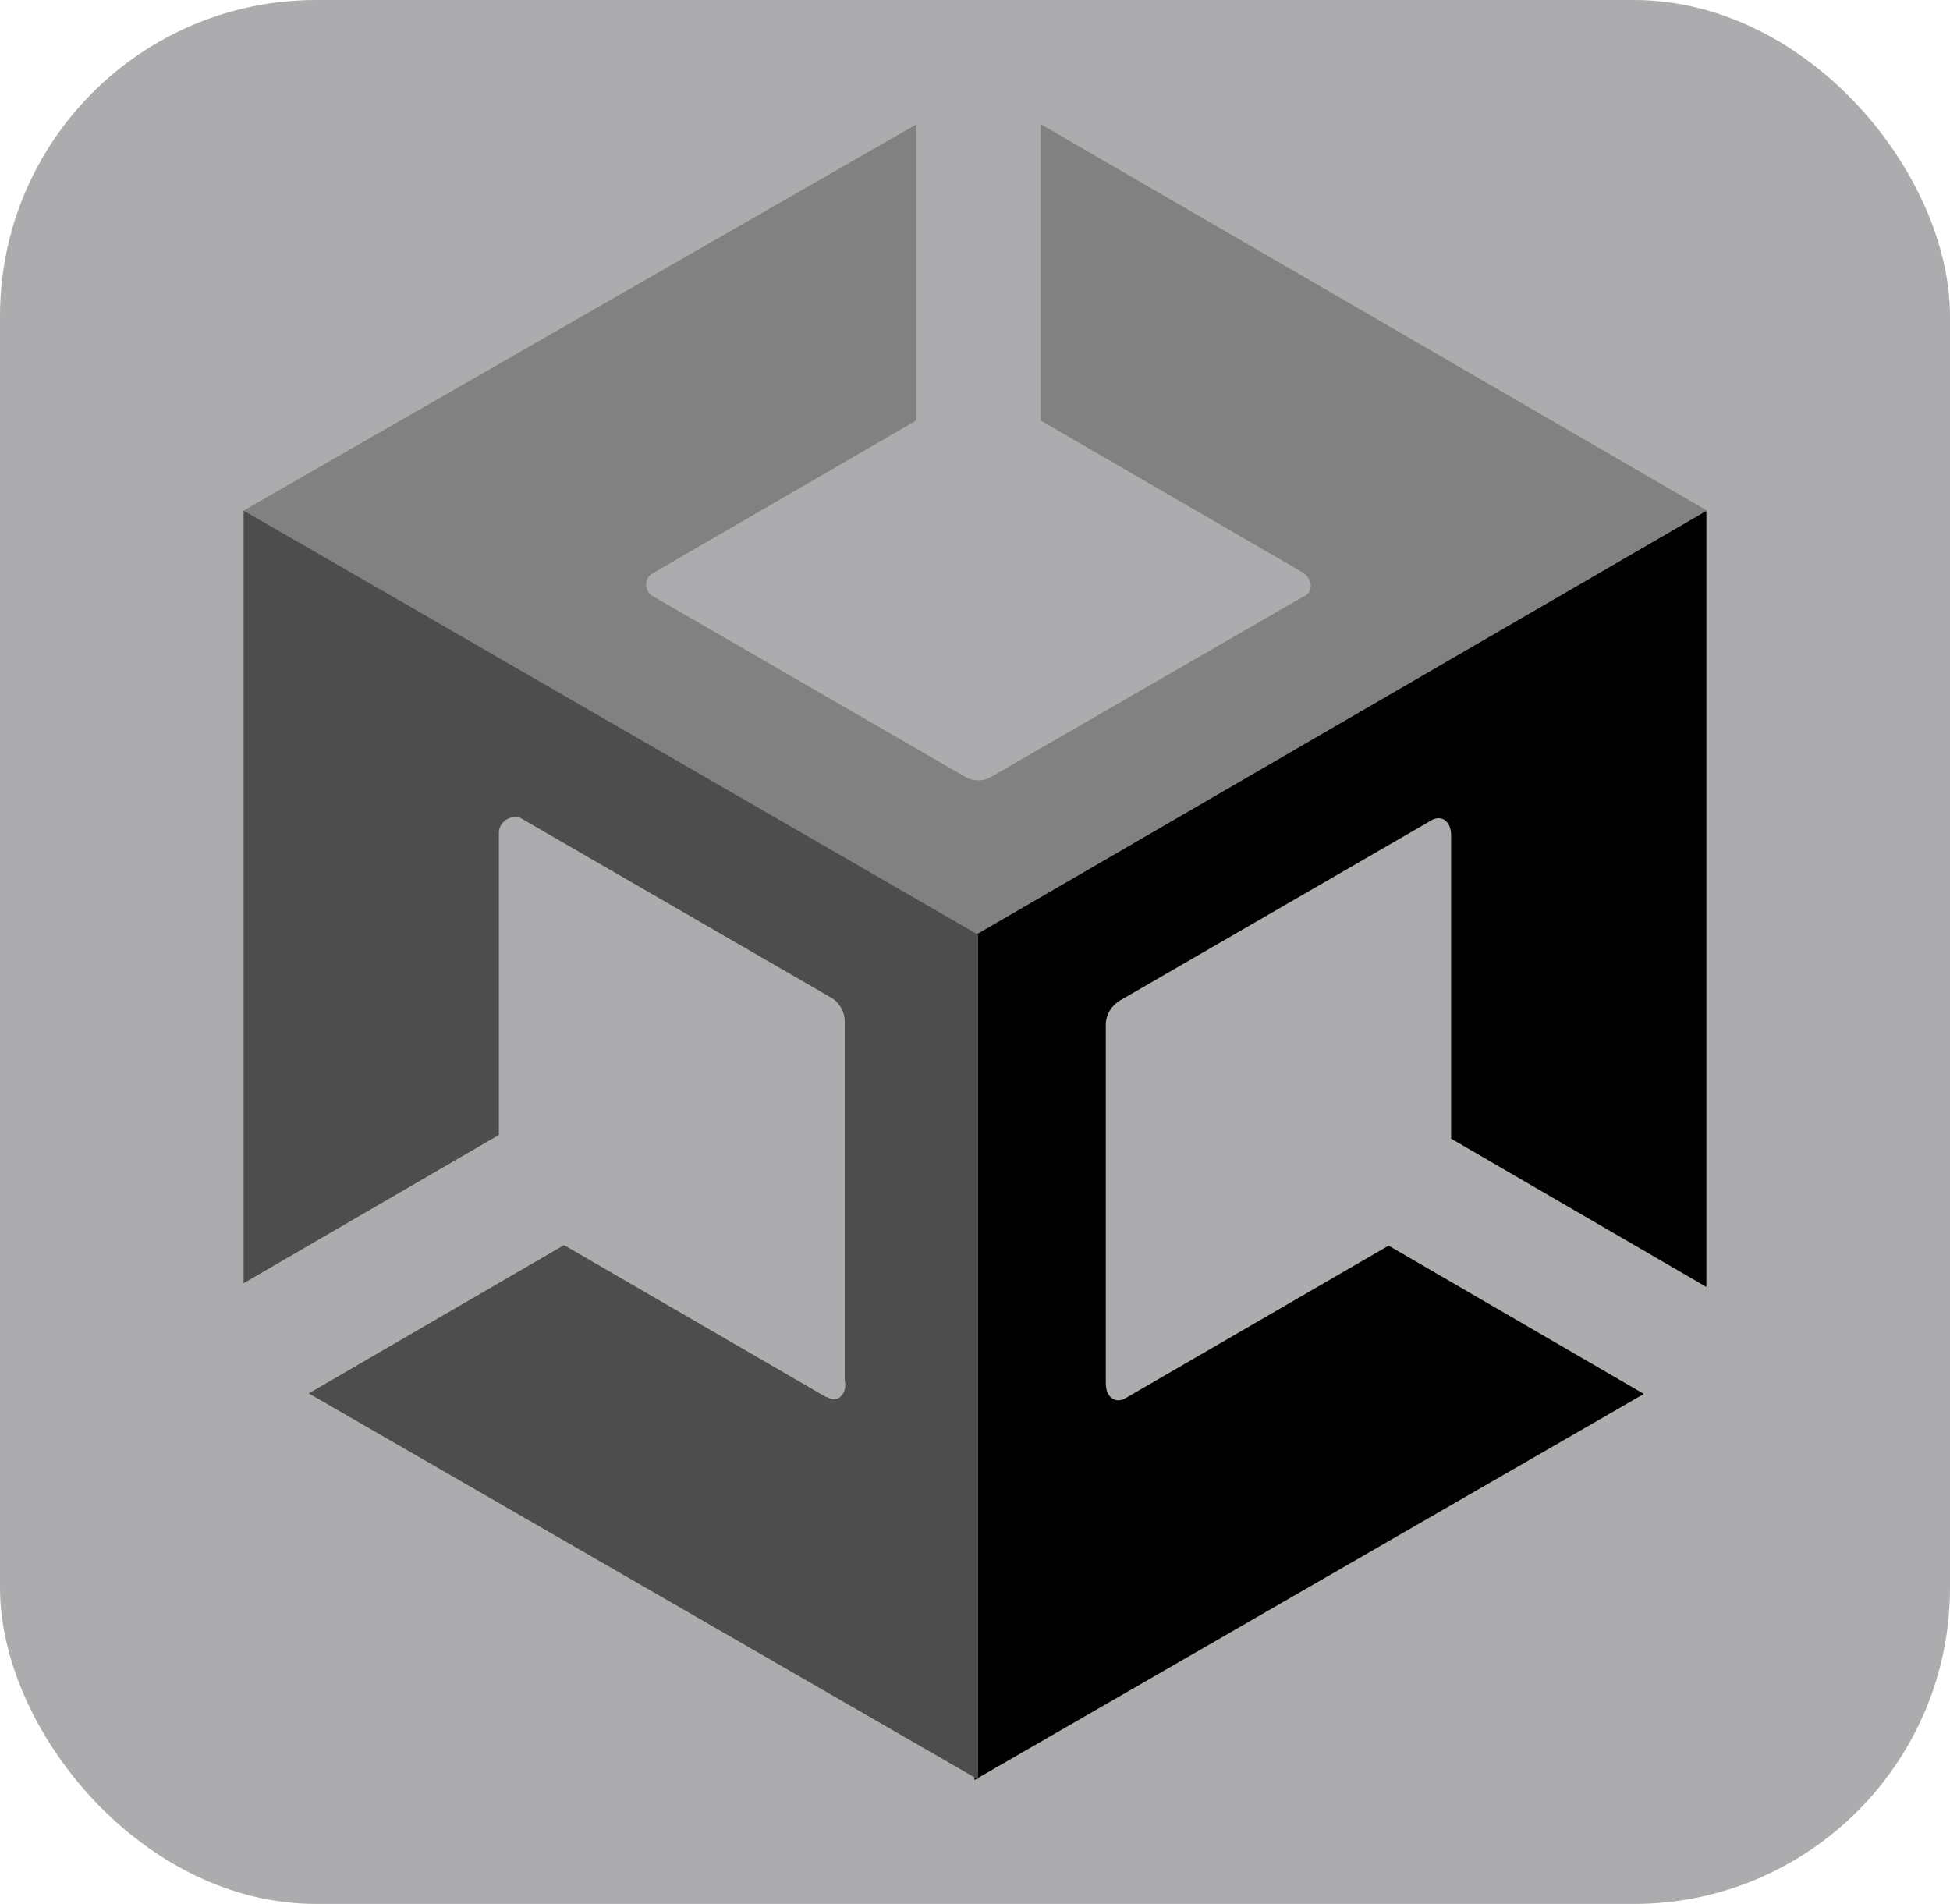 <?xml version="1.0" encoding="UTF-8"?>
<svg id="Layer_2" data-name="Layer 2" xmlns="http://www.w3.org/2000/svg" viewBox="0 0 36.82 35.95">
  <defs>
    <style>
      .cls-1 {
        fill: #6d6e71;
        opacity: .57;
      }

      .cls-1, .cls-2, .cls-3, .cls-4 {
        stroke-width: 0px;
      }

      .cls-2 {
        fill: #4d4d4d;
      }

      .cls-3 {
        fill: #818181;
      }

      .cls-4 {
        fill: #010101;
      }
    </style>
  </defs>
  <g id="Layer_2-2" data-name="Layer 2">
    <g>
      <rect class="cls-1" width="36.82" height="35.95" rx="5.97" ry="5.97"/>
      <g>
        <path class="cls-4" d="m18.4,33.61l12.64-7.29-4.82-2.8-4.95,2.87c-.2.13-.39,0-.39-.27v-6.77c0-.18.1-.36.27-.46l5.86-3.39c.2-.13.39,0,.39.27v5.73l4.82,2.8v-14.66l-13.82,8.02v15.95Z"/>
        <path class="cls-3" d="m19.65,2.35v5.59l4.95,2.87c.2.13.2.39,0,.46l-5.87,3.39c-.16.1-.36.1-.52,0l-5.86-3.39c-.13-.06-.18-.21-.13-.33.02-.06.07-.1.13-.13l4.95-2.87V2.35l-12.7,7.29,13.81,8.02,13.82-8.02-12.57-7.29Z"/>
        <path class="cls-2" d="m15.6,26.38l-4.95-2.87-4.82,2.8,12.64,7.29v-15.95L4.6,9.64v14.59l4.82-2.8v-5.73c.02-.17.17-.29.35-.27.01,0,.03,0,.05.01l5.86,3.39c.17.09.27.27.27.46v6.76c.06.27-.14.46-.33.33Z"/>
      </g>
    </g>
  </g>
</svg>